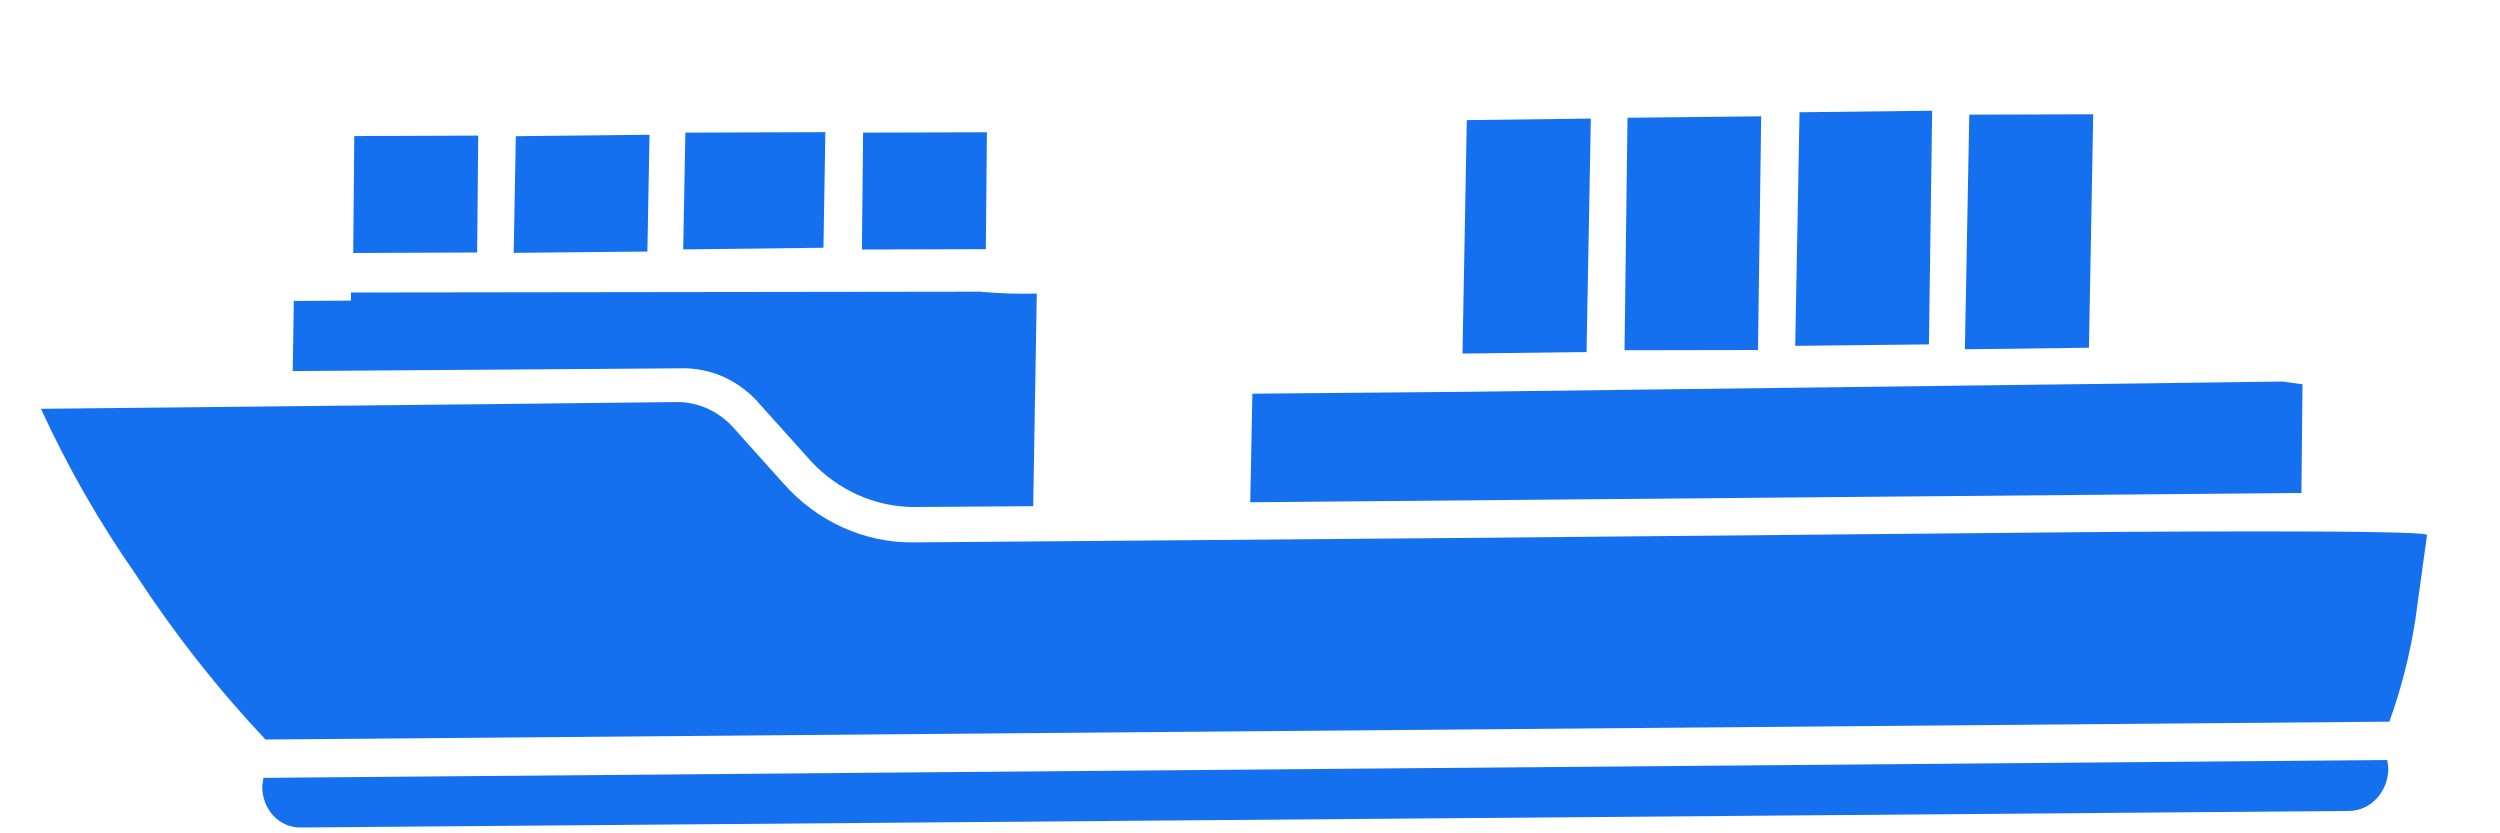 <svg width="21" height="7" viewBox="0 0 21 7" fill="none" xmlns="http://www.w3.org/2000/svg">
<path d="M2.463 3.412L0.344 3.434C0.568 3.922 0.834 4.387 1.138 4.822C1.462 5.32 1.828 5.785 2.23 6.212L20.071 6.062C20.171 5.783 20.245 5.493 20.29 5.198L20.387 4.494C20.394 4.445 17.514 4.47 17.514 4.47L12.252 4.519L8.693 4.548L7.678 4.556C7.472 4.559 7.269 4.516 7.08 4.431C6.891 4.346 6.721 4.219 6.58 4.06L6.157 3.588C6.036 3.456 5.871 3.38 5.697 3.377L4.08 3.395L2.463 3.412ZM20.062 6.454C20.062 6.501 20.053 6.547 20.037 6.59C20.02 6.634 19.995 6.673 19.965 6.706C19.934 6.74 19.898 6.766 19.858 6.784C19.818 6.802 19.775 6.812 19.732 6.812L2.526 6.951C2.483 6.952 2.44 6.943 2.401 6.926C2.361 6.909 2.325 6.883 2.295 6.851C2.265 6.818 2.242 6.78 2.226 6.737C2.21 6.694 2.202 6.648 2.203 6.601L2.213 6.534L20.053 6.384L20.062 6.454ZM17.55 3.226L19.172 3.205L19.341 3.228L19.332 4.141L10.502 4.219L10.52 3.307L12.331 3.291L17.55 3.226ZM2.948 2.457L8.232 2.45C8.39 2.465 8.55 2.47 8.709 2.466L8.679 4.252L7.665 4.259C7.344 4.254 7.04 4.117 6.814 3.876L6.39 3.404C6.305 3.302 6.2 3.222 6.083 3.168C5.965 3.115 5.838 3.089 5.709 3.094L2.459 3.117L2.468 2.528L2.948 2.525L2.948 2.457ZM16.203 2.893L15.08 2.905L15.116 0.943L16.23 0.93L16.203 2.893ZM13.363 0.996L13.327 2.957L12.285 2.97L12.321 1.009L13.363 0.996ZM13.671 0.989L14.794 0.977L14.767 2.94L13.646 2.942L13.671 0.989ZM16.542 0.963L17.583 0.96L17.547 2.921L16.505 2.934L16.542 0.963ZM6.917 2.081L5.739 2.095L5.757 1.114L6.933 1.11L6.917 2.081ZM4.333 1.144L5.456 1.132L5.438 2.113L4.315 2.124L4.333 1.144ZM7.25 1.114L8.29 1.111L8.281 2.093L7.24 2.096L7.25 1.114ZM4.017 1.139L4.008 2.121L2.967 2.125L2.976 1.143L4.017 1.139Z" fill="#1570EF"/>
</svg>
